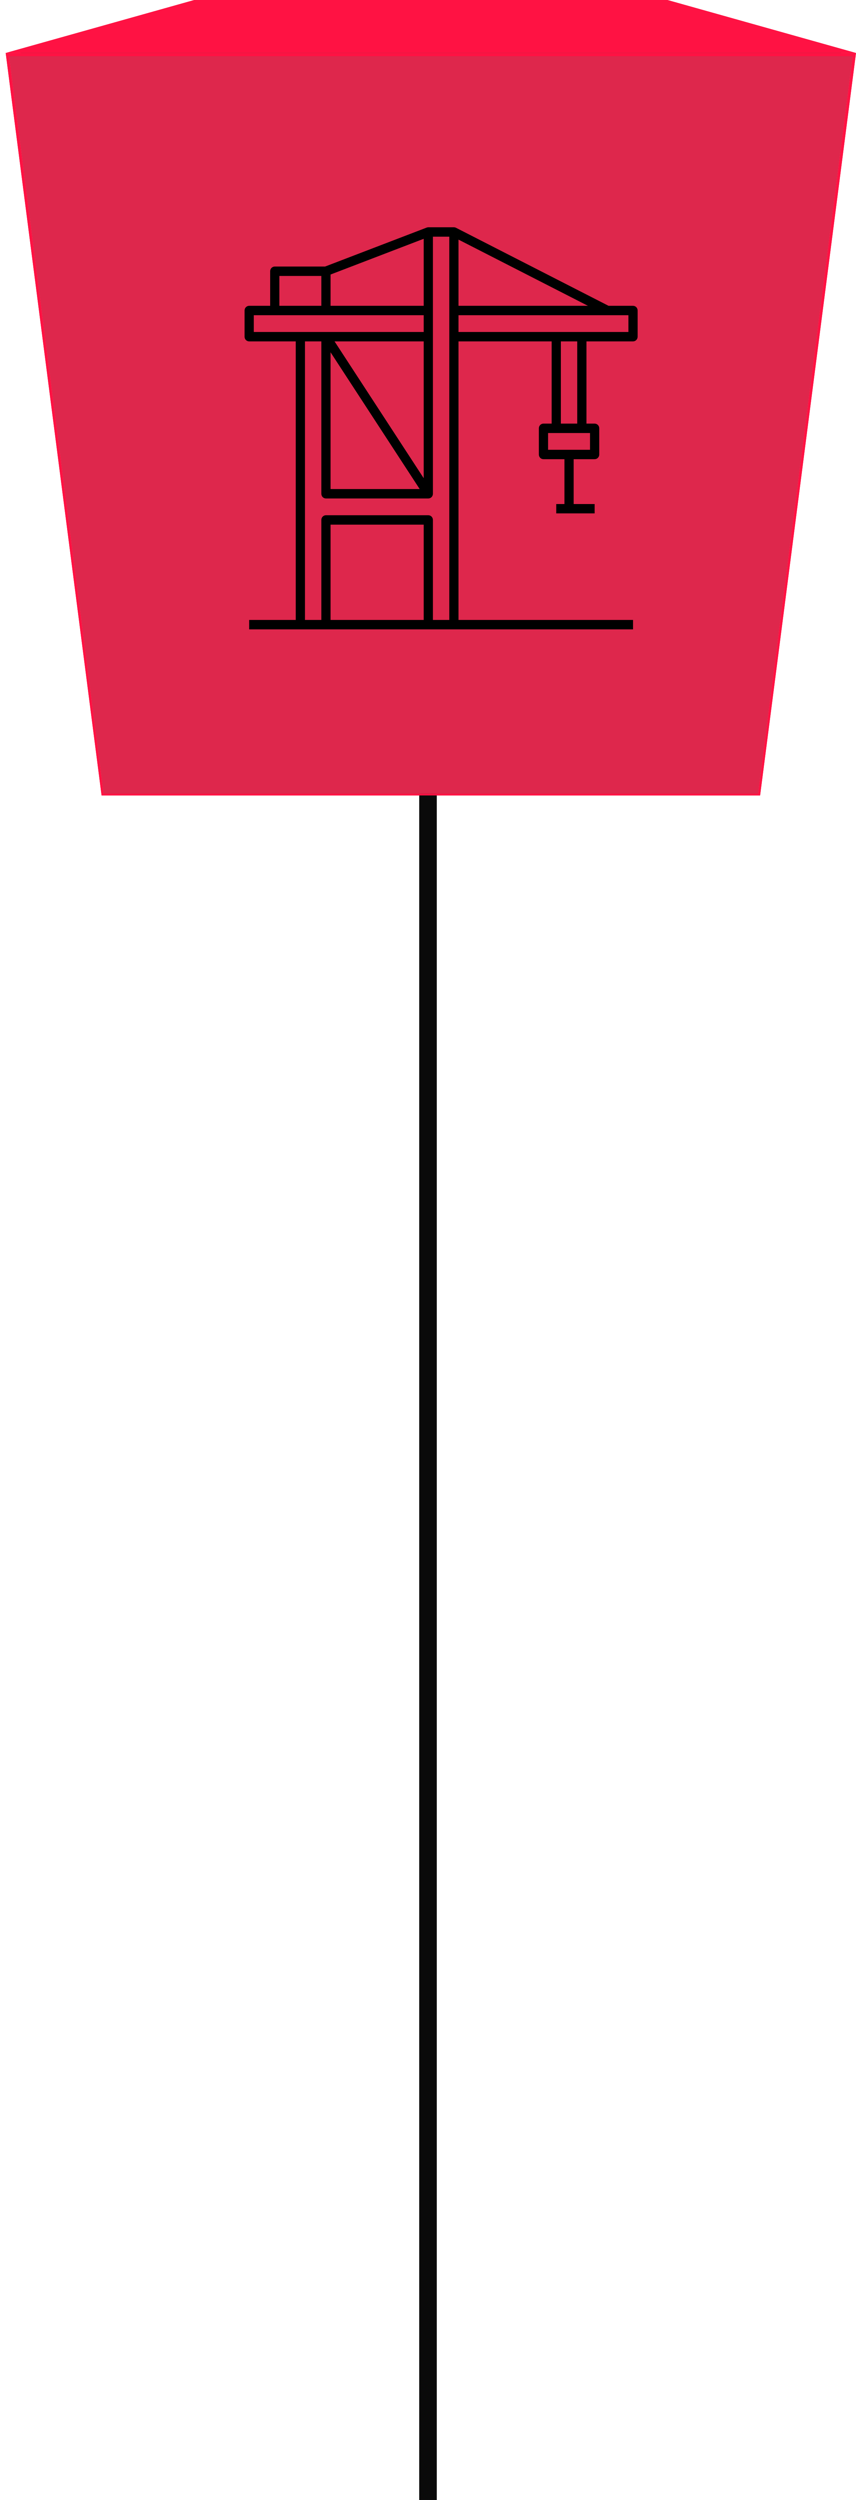<svg width="98" height="286" viewBox="0 0 98 286" fill="none" xmlns="http://www.w3.org/2000/svg">
<path d="M49 43.667C46.054 43.667 43.667 46.054 43.667 49C43.667 51.946 46.054 54.333 49 54.333C51.946 54.333 54.333 51.946 54.333 49C54.333 46.054 51.946 43.667 49 43.667ZM48 49L48 286H50L50 49H48Z" fill="black" fill-opacity="0.8"/>
<path d="M11.865 90.769L26.177 53.191H72.478L86.786 90.769H11.865Z" fill="#484746"/>
<path d="M1.043 6.446L22.452 0.218H76.199L97.608 6.446H1.043Z" fill="#484746"/>
<path d="M0.652 6.064H97.999L87.021 91H11.63L0.652 6.064ZM86.786 90.769L97.608 6.449H1.043L11.866 90.769H86.783" fill="#FF1243"/>
<path d="M97.608 6.446L86.786 90.769H11.865L1.043 6.446H97.608Z" fill="#ED254E"/>
<path d="M0.652 6.064L22.248 0H76.404L97.999 6.064H0.652Z" fill="#FF1243"/>
<path d="M49 43.667C46.054 43.667 43.667 46.054 43.667 49C43.667 51.946 46.054 54.333 49 54.333C51.946 54.333 54.333 51.946 54.333 49C54.333 46.054 51.946 43.667 49 43.667ZM48 49L48 286H50L50 49H48Z" fill="black" fill-opacity="0.8"/>
<path d="M11.865 90.769L26.177 53.191H72.478L86.786 90.769H11.865Z" fill="#484746"/>
<path d="M1.043 6.446L22.452 0.218H76.199L97.608 6.446H1.043Z" fill="#484746"/>
<path d="M0.652 6.064H97.999L87.021 91H11.63L0.652 6.064ZM86.786 90.769L97.608 6.449H1.043L11.866 90.769H86.783" fill="#FF1243"/>
<path d="M97.608 6.446L86.786 90.769H11.865L1.043 6.446H97.608Z" fill="#DE274C"/>
<path d="M0.652 6.064L22.248 0H76.404L97.999 6.064H0.652Z" fill="#FF1243"/>
<g clip-path="url(#clip0_954_4849)">
<path d="M72.473 72H28.527V70.922H33.859V39.057H28.527C28.236 39.057 28 38.816 28 38.518V35.523C28 35.225 28.236 34.984 28.527 34.984H30.93V31.031C30.93 30.733 31.166 30.492 31.457 30.492H37.221L48.839 26.039C48.899 26.014 48.966 26 49.035 26H51.965C52.054 26 52.136 26.023 52.211 26.061L69.668 34.984H72.473C72.764 34.984 73 35.225 73 35.523V38.518C73 38.816 72.764 39.057 72.473 39.057H67.141V48.461H68.078C68.37 48.461 68.606 48.702 68.606 49V51.995C68.606 52.293 68.37 52.534 68.078 52.534H65.676V55.946V57.662C65.967 57.662 68.077 57.662 68.077 57.662V58.733C68.077 58.733 65.967 58.733 65.676 58.733H64.621C64.33 58.733 63.683 58.733 63.683 58.733V57.662C63.683 57.662 64.33 57.662 64.621 57.662V55.946V52.534H62.219C61.927 52.534 61.691 52.293 61.691 51.995V49C61.691 48.702 61.927 48.461 62.219 48.461H63.156V39.057H52.492V70.922H72.473V72ZM49.562 70.922H51.438V27.078H49.562V56.487C49.562 56.785 49.327 57.026 49.035 57.026H37.316C37.025 57.026 36.789 56.785 36.789 56.487V39.057H34.914V70.922H36.789V59.482C36.789 59.184 37.025 58.943 37.316 58.943H49.035C49.327 58.943 49.562 59.184 49.562 59.482V70.922ZM37.844 70.922H48.508V60.021H37.844V70.922ZM37.844 55.948H48.049L37.844 40.299V55.948ZM38.302 39.057L48.508 54.707V39.057H38.302ZM62.746 51.456H67.549V49.539H62.746V51.456ZM64.211 48.461H66.085V39.057H64.211V48.461ZM52.492 37.979H71.945V36.062H52.492V37.979ZM29.055 37.979H48.508V36.062H29.055V37.979ZM52.492 34.984H67.308L52.492 27.412V34.984ZM37.844 34.984H48.508V27.318L37.844 31.406V34.984ZM31.984 34.984H36.789V31.57H31.984V34.984Z" fill="black"/>
</g>
<defs>
<clipPath id="clip0_954_4849">
<rect width="49" height="46" fill="white" transform="translate(24 26)"/>
</clipPath>
</defs>
</svg>
